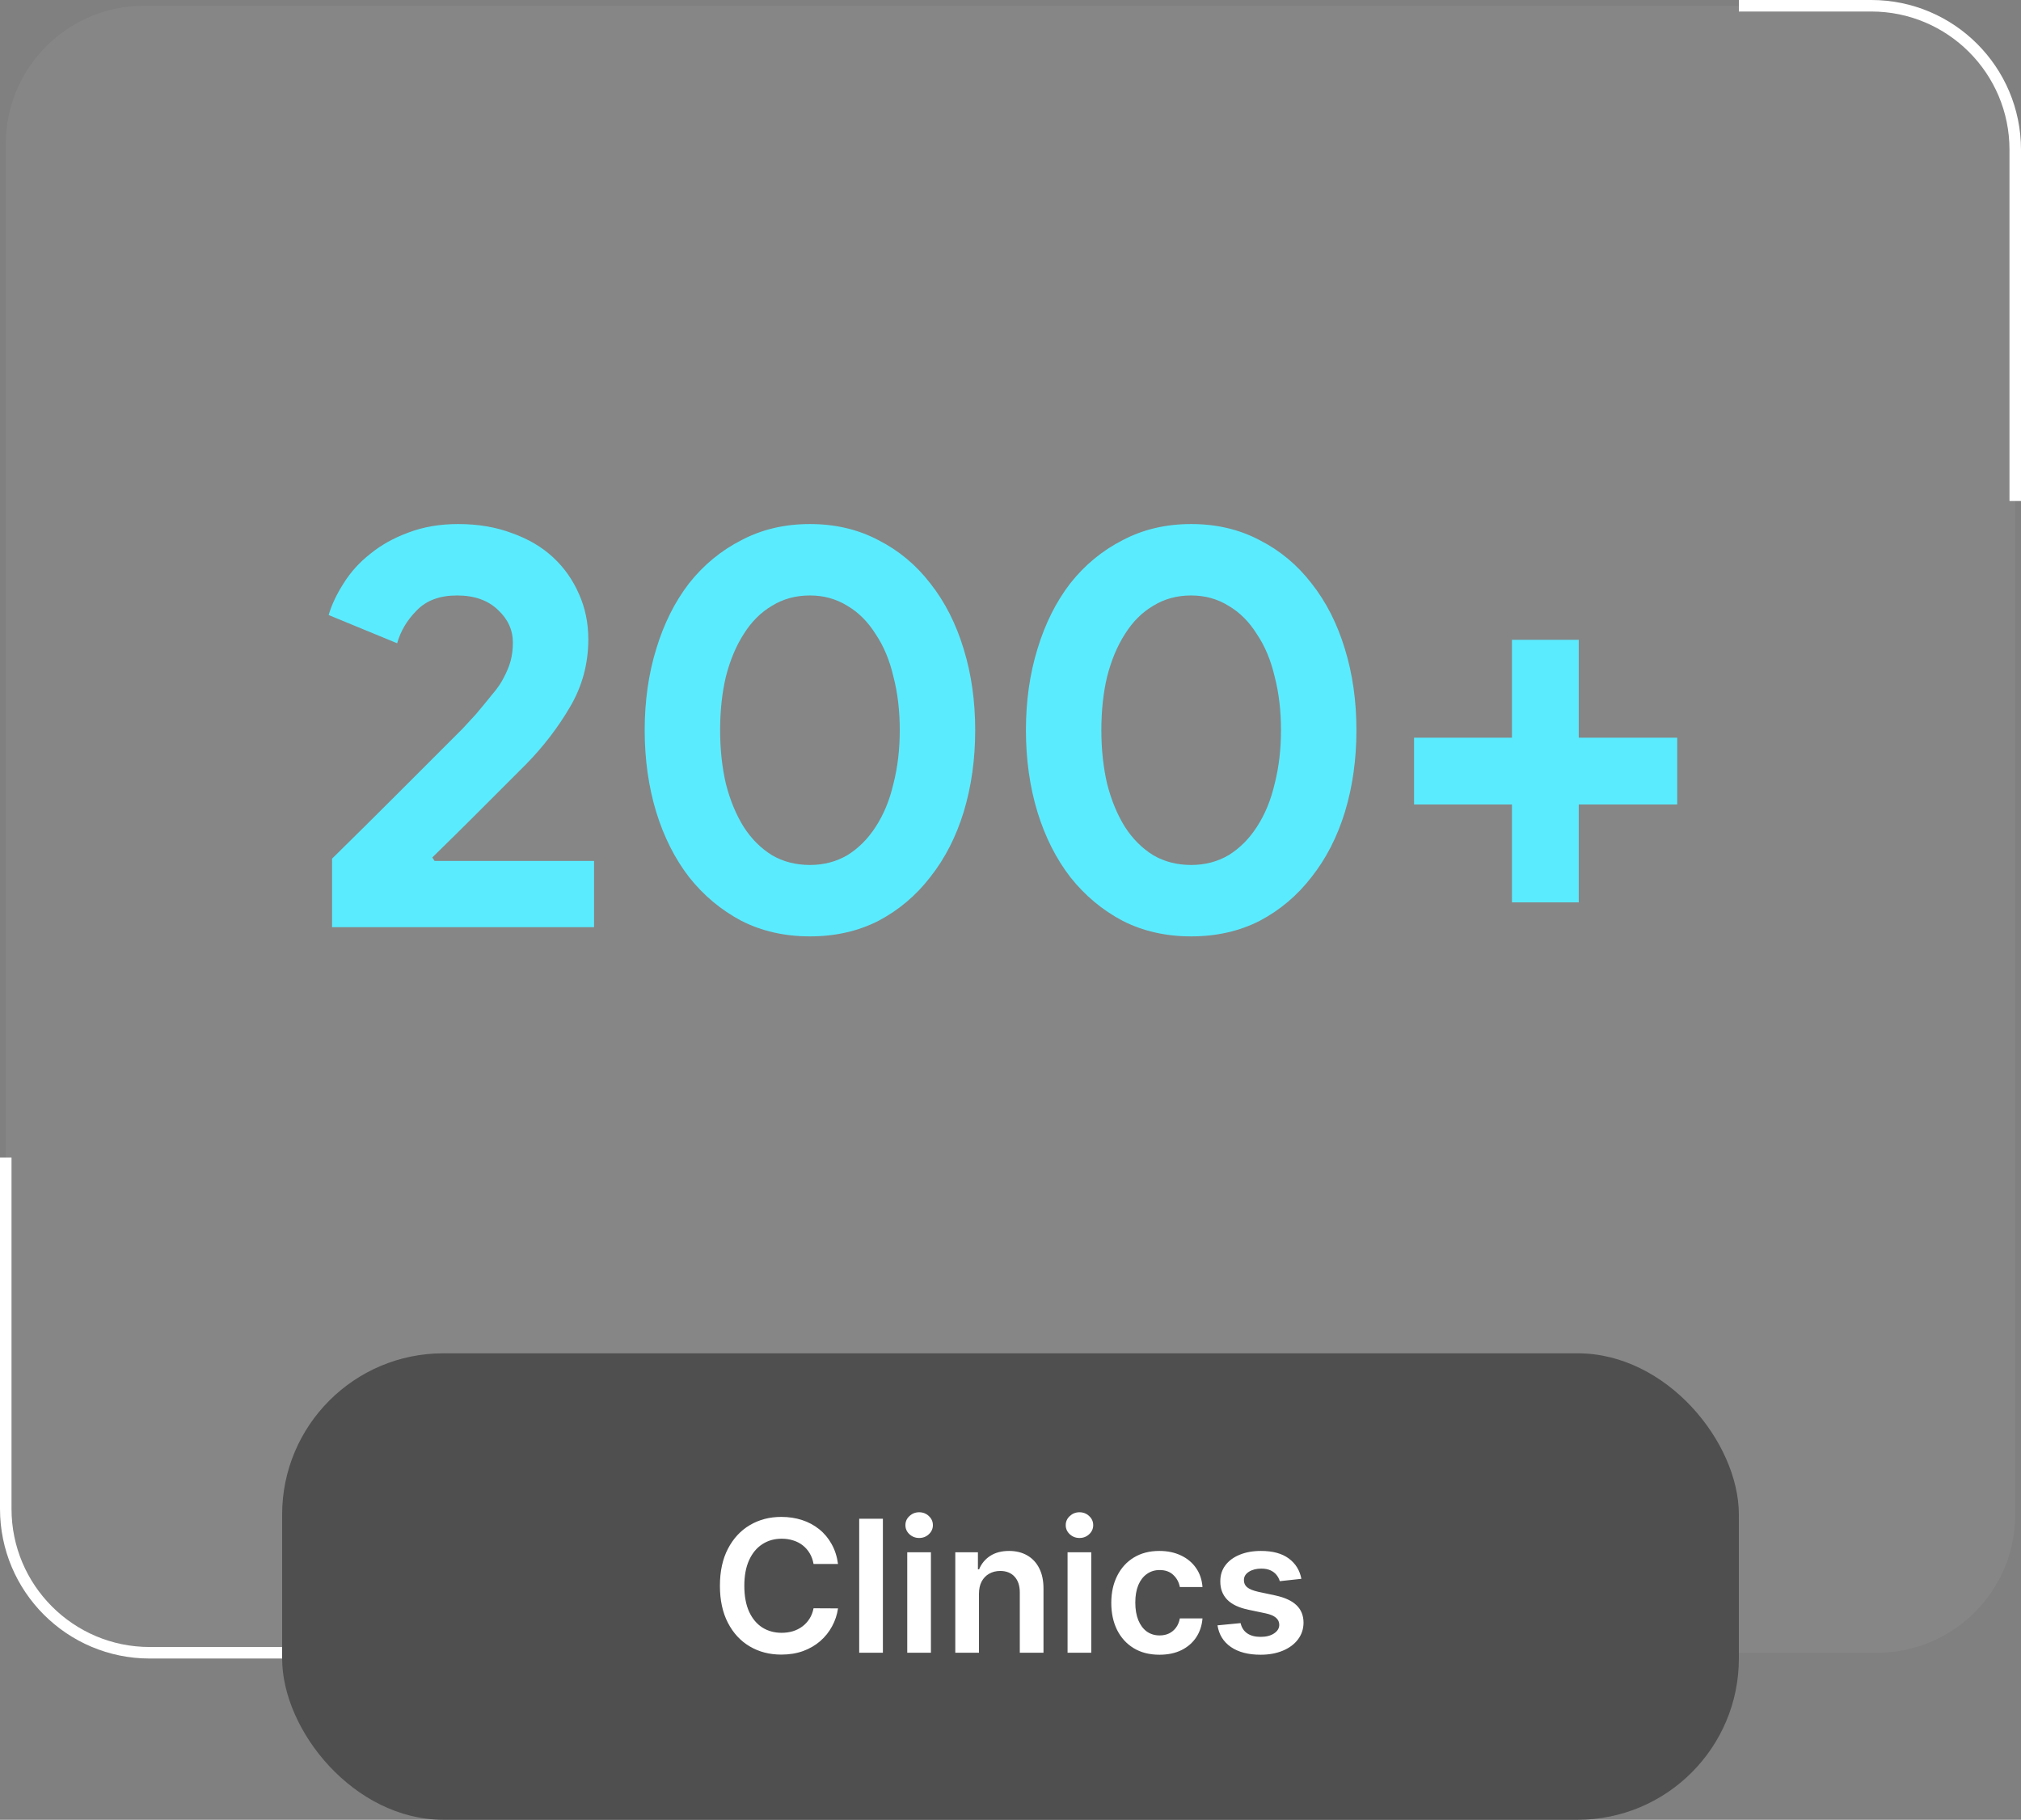 <svg width="351" height="316" viewBox="0 0 351 316" fill="none" xmlns="http://www.w3.org/2000/svg">
<rect x="0" y="0" width="351" height="316" fill="#808080" stroke="none"/>
<path d="M1 201V262C1 275.807 12.193 287 26 287H49" stroke="white" stroke-width="2"/>
<path d="M350 87V26C350 12.193 338.807 1 325 1H302" stroke="white" stroke-width="2"/>
<rect x="1" y="1" width="349" height="286" rx="24" fill="white" fill-opacity="0.05"/>
<rect x="49" y="235" width="253" height="81" rx="28" fill="#4F4F4F"/>
<path d="M145.544 271.58H141.294C141.173 270.883 140.949 270.265 140.624 269.727C140.298 269.182 139.893 268.72 139.408 268.341C138.923 267.962 138.37 267.678 137.749 267.489C137.135 267.292 136.472 267.193 135.76 267.193C134.495 267.193 133.374 267.511 132.396 268.148C131.419 268.777 130.654 269.701 130.101 270.92C129.548 272.133 129.271 273.614 129.271 275.364C129.271 277.144 129.548 278.644 130.101 279.864C130.661 281.076 131.427 281.992 132.396 282.614C133.374 283.227 134.491 283.534 135.749 283.534C136.446 283.534 137.097 283.443 137.703 283.261C138.317 283.072 138.866 282.795 139.351 282.432C139.843 282.068 140.256 281.621 140.589 281.091C140.93 280.561 141.165 279.955 141.294 279.273L145.544 279.295C145.385 280.402 145.04 281.439 144.51 282.409C143.987 283.379 143.302 284.235 142.453 284.977C141.605 285.712 140.612 286.288 139.476 286.705C138.339 287.114 137.078 287.318 135.692 287.318C133.646 287.318 131.821 286.845 130.214 285.898C128.608 284.951 127.343 283.583 126.419 281.795C125.495 280.008 125.033 277.864 125.033 275.364C125.033 272.856 125.499 270.712 126.43 268.932C127.362 267.144 128.631 265.777 130.237 264.83C131.843 263.883 133.661 263.409 135.692 263.409C136.987 263.409 138.192 263.591 139.305 263.955C140.419 264.318 141.411 264.852 142.283 265.557C143.154 266.254 143.87 267.11 144.43 268.125C144.999 269.133 145.37 270.284 145.544 271.58ZM153.337 263.727V287H149.223V263.727H153.337ZM157.567 287V269.545H161.68V287H157.567ZM159.635 267.068C158.983 267.068 158.423 266.852 157.953 266.42C157.483 265.981 157.249 265.455 157.249 264.841C157.249 264.22 157.483 263.693 157.953 263.261C158.423 262.822 158.983 262.602 159.635 262.602C160.294 262.602 160.855 262.822 161.317 263.261C161.786 263.693 162.021 264.22 162.021 264.841C162.021 265.455 161.786 265.981 161.317 266.42C160.855 266.852 160.294 267.068 159.635 267.068ZM170.024 276.773V287H165.911V269.545H169.842V272.511H170.047C170.448 271.534 171.089 270.758 171.967 270.182C172.854 269.606 173.948 269.318 175.251 269.318C176.456 269.318 177.505 269.576 178.399 270.091C179.301 270.606 179.998 271.352 180.49 272.33C180.99 273.307 181.236 274.492 181.229 275.886V287H177.115V276.523C177.115 275.356 176.812 274.443 176.206 273.784C175.607 273.125 174.778 272.795 173.717 272.795C172.998 272.795 172.357 272.955 171.797 273.273C171.244 273.583 170.808 274.034 170.49 274.625C170.179 275.216 170.024 275.932 170.024 276.773ZM185.411 287V269.545H189.524V287H185.411ZM187.479 267.068C186.827 267.068 186.267 266.852 185.797 266.42C185.327 265.981 185.092 265.455 185.092 264.841C185.092 264.22 185.327 263.693 185.797 263.261C186.267 262.822 186.827 262.602 187.479 262.602C188.138 262.602 188.698 262.822 189.161 263.261C189.63 263.693 189.865 264.22 189.865 264.841C189.865 265.455 189.63 265.981 189.161 266.42C188.698 266.852 188.138 267.068 187.479 267.068ZM201.368 287.341C199.625 287.341 198.129 286.958 196.879 286.193C195.637 285.428 194.679 284.371 194.004 283.023C193.338 281.667 193.004 280.106 193.004 278.341C193.004 276.568 193.345 275.004 194.027 273.648C194.709 272.284 195.671 271.223 196.913 270.466C198.163 269.701 199.641 269.318 201.345 269.318C202.762 269.318 204.016 269.58 205.107 270.102C206.205 270.617 207.08 271.348 207.732 272.295C208.383 273.235 208.754 274.333 208.845 275.591H204.913C204.754 274.75 204.375 274.049 203.777 273.489C203.186 272.92 202.394 272.636 201.402 272.636C200.561 272.636 199.822 272.864 199.186 273.318C198.55 273.765 198.054 274.409 197.697 275.25C197.349 276.091 197.175 277.098 197.175 278.273C197.175 279.462 197.349 280.485 197.697 281.341C198.046 282.189 198.535 282.845 199.163 283.307C199.8 283.761 200.546 283.989 201.402 283.989C202.008 283.989 202.55 283.875 203.027 283.648C203.512 283.413 203.917 283.076 204.243 282.636C204.569 282.197 204.792 281.663 204.913 281.034H208.845C208.747 282.269 208.383 283.364 207.754 284.318C207.125 285.265 206.269 286.008 205.186 286.545C204.103 287.076 202.83 287.341 201.368 287.341ZM226.018 274.159L222.268 274.568C222.162 274.189 221.977 273.833 221.712 273.5C221.454 273.167 221.106 272.898 220.666 272.693C220.227 272.489 219.689 272.386 219.053 272.386C218.196 272.386 217.477 272.572 216.893 272.943C216.318 273.314 216.034 273.795 216.041 274.386C216.034 274.894 216.219 275.307 216.598 275.625C216.984 275.943 217.621 276.205 218.507 276.409L221.484 277.045C223.136 277.402 224.363 277.966 225.166 278.739C225.977 279.511 226.386 280.523 226.393 281.773C226.386 282.871 226.064 283.841 225.428 284.682C224.799 285.515 223.924 286.167 222.803 286.636C221.681 287.106 220.393 287.341 218.939 287.341C216.803 287.341 215.083 286.894 213.78 286C212.477 285.098 211.7 283.845 211.45 282.239L215.462 281.852C215.643 282.64 216.03 283.235 216.621 283.636C217.212 284.038 217.981 284.239 218.928 284.239C219.905 284.239 220.689 284.038 221.28 283.636C221.878 283.235 222.178 282.739 222.178 282.148C222.178 281.648 221.984 281.235 221.598 280.909C221.219 280.583 220.628 280.333 219.825 280.159L216.848 279.534C215.174 279.186 213.935 278.598 213.132 277.773C212.329 276.939 211.931 275.886 211.939 274.614C211.931 273.538 212.223 272.606 212.814 271.818C213.412 271.023 214.242 270.409 215.303 269.977C216.371 269.538 217.602 269.318 218.996 269.318C221.041 269.318 222.651 269.754 223.825 270.625C225.007 271.496 225.738 272.674 226.018 274.159Z" fill="white"/>
<path d="M57.676 161V149.1C61.609 145.233 65.243 141.633 68.576 138.3C69.976 136.9 71.409 135.467 72.876 134C74.343 132.533 75.71 131.167 76.976 129.9C78.243 128.633 79.376 127.5 80.376 126.5C81.376 125.433 82.143 124.6 82.676 124C83.743 122.733 84.676 121.6 85.476 120.6C86.343 119.6 87.01 118.633 87.476 117.7C88.01 116.7 88.409 115.733 88.676 114.8C88.943 113.8 89.076 112.733 89.076 111.6C89.076 109.4 88.21 107.5 86.476 105.9C84.743 104.233 82.376 103.4 79.376 103.4C76.376 103.4 74.043 104.267 72.376 106C70.71 107.667 69.576 109.567 68.976 111.7L57.076 106.8C57.609 105 58.476 103.167 59.676 101.3C60.876 99.367 62.41 97.667 64.276 96.2C66.143 94.667 68.343 93.433 70.876 92.5C73.476 91.5 76.376 91 79.576 91C83.043 91 86.176 91.533 88.976 92.6C91.776 93.6 94.143 95 96.076 96.8C98.01 98.6 99.51 100.733 100.576 103.2C101.643 105.6 102.176 108.2 102.176 111C102.176 115.267 101.11 119.2 98.976 122.8C96.909 126.333 94.376 129.633 91.376 132.7L82.776 141.3C80.51 143.567 77.943 146.1 75.076 148.9L75.476 149.5H103.176V161H57.676ZM140.668 162.6C136.268 162.6 132.302 161.7 128.768 159.9C125.235 158.033 122.202 155.5 119.668 152.3C117.202 149.1 115.302 145.333 113.968 141C112.635 136.6 111.968 131.867 111.968 126.8C111.968 121.733 112.635 117.033 113.968 112.7C115.302 108.3 117.202 104.5 119.668 101.3C122.202 98.1 125.235 95.6 128.768 93.8C132.302 91.933 136.268 91 140.668 91C145.068 91 149.035 91.933 152.568 93.8C156.102 95.6 159.102 98.1 161.568 101.3C164.102 104.5 166.035 108.3 167.368 112.7C168.702 117.033 169.368 121.733 169.368 126.8C169.368 131.867 168.702 136.6 167.368 141C166.035 145.333 164.102 149.1 161.568 152.3C159.102 155.5 156.102 158.033 152.568 159.9C149.035 161.7 145.068 162.6 140.668 162.6ZM140.668 150.2C143.068 150.2 145.235 149.633 147.168 148.5C149.102 147.3 150.735 145.667 152.068 143.6C153.468 141.467 154.502 138.967 155.168 136.1C155.902 133.233 156.268 130.133 156.268 126.8C156.268 123.4 155.902 120.3 155.168 117.5C154.502 114.633 153.468 112.167 152.068 110.1C150.735 107.967 149.102 106.333 147.168 105.2C145.235 104 143.068 103.4 140.668 103.4C138.202 103.4 136.002 104 134.068 105.2C132.135 106.333 130.502 107.967 129.168 110.1C127.835 112.167 126.802 114.633 126.068 117.5C125.402 120.3 125.068 123.4 125.068 126.8C125.068 130.133 125.402 133.233 126.068 136.1C126.802 138.967 127.835 141.467 129.168 143.6C130.502 145.667 132.135 147.3 134.068 148.5C136.002 149.633 138.202 150.2 140.668 150.2ZM206.879 162.6C202.479 162.6 198.513 161.7 194.979 159.9C191.446 158.033 188.413 155.5 185.879 152.3C183.413 149.1 181.513 145.333 180.179 141C178.846 136.6 178.179 131.867 178.179 126.8C178.179 121.733 178.846 117.033 180.179 112.7C181.513 108.3 183.413 104.5 185.879 101.3C188.413 98.1 191.446 95.6 194.979 93.8C198.513 91.933 202.479 91 206.879 91C211.279 91 215.246 91.933 218.779 93.8C222.313 95.6 225.313 98.1 227.779 101.3C230.313 104.5 232.246 108.3 233.579 112.7C234.913 117.033 235.579 121.733 235.579 126.8C235.579 131.867 234.913 136.6 233.579 141C232.246 145.333 230.313 149.1 227.779 152.3C225.313 155.5 222.313 158.033 218.779 159.9C215.246 161.7 211.279 162.6 206.879 162.6ZM206.879 150.2C209.279 150.2 211.446 149.633 213.379 148.5C215.313 147.3 216.946 145.667 218.279 143.6C219.679 141.467 220.713 138.967 221.379 136.1C222.113 133.233 222.479 130.133 222.479 126.8C222.479 123.4 222.113 120.3 221.379 117.5C220.713 114.633 219.679 112.167 218.279 110.1C216.946 107.967 215.313 106.333 213.379 105.2C211.446 104 209.279 103.4 206.879 103.4C204.413 103.4 202.213 104 200.279 105.2C198.346 106.333 196.713 107.967 195.379 110.1C194.046 112.167 193.013 114.633 192.279 117.5C191.613 120.3 191.279 123.4 191.279 126.8C191.279 130.133 191.613 133.233 192.279 136.1C193.013 138.967 194.046 141.467 195.379 143.6C196.713 145.667 198.346 147.3 200.279 148.5C202.213 149.633 204.413 150.2 206.879 150.2ZM274.19 128.1H291.29V139.7H274.19V156.7H262.59V139.7H245.59V128.1H262.59V111.1H274.19V128.1Z" fill="#5BEBFF"/>
</svg>
